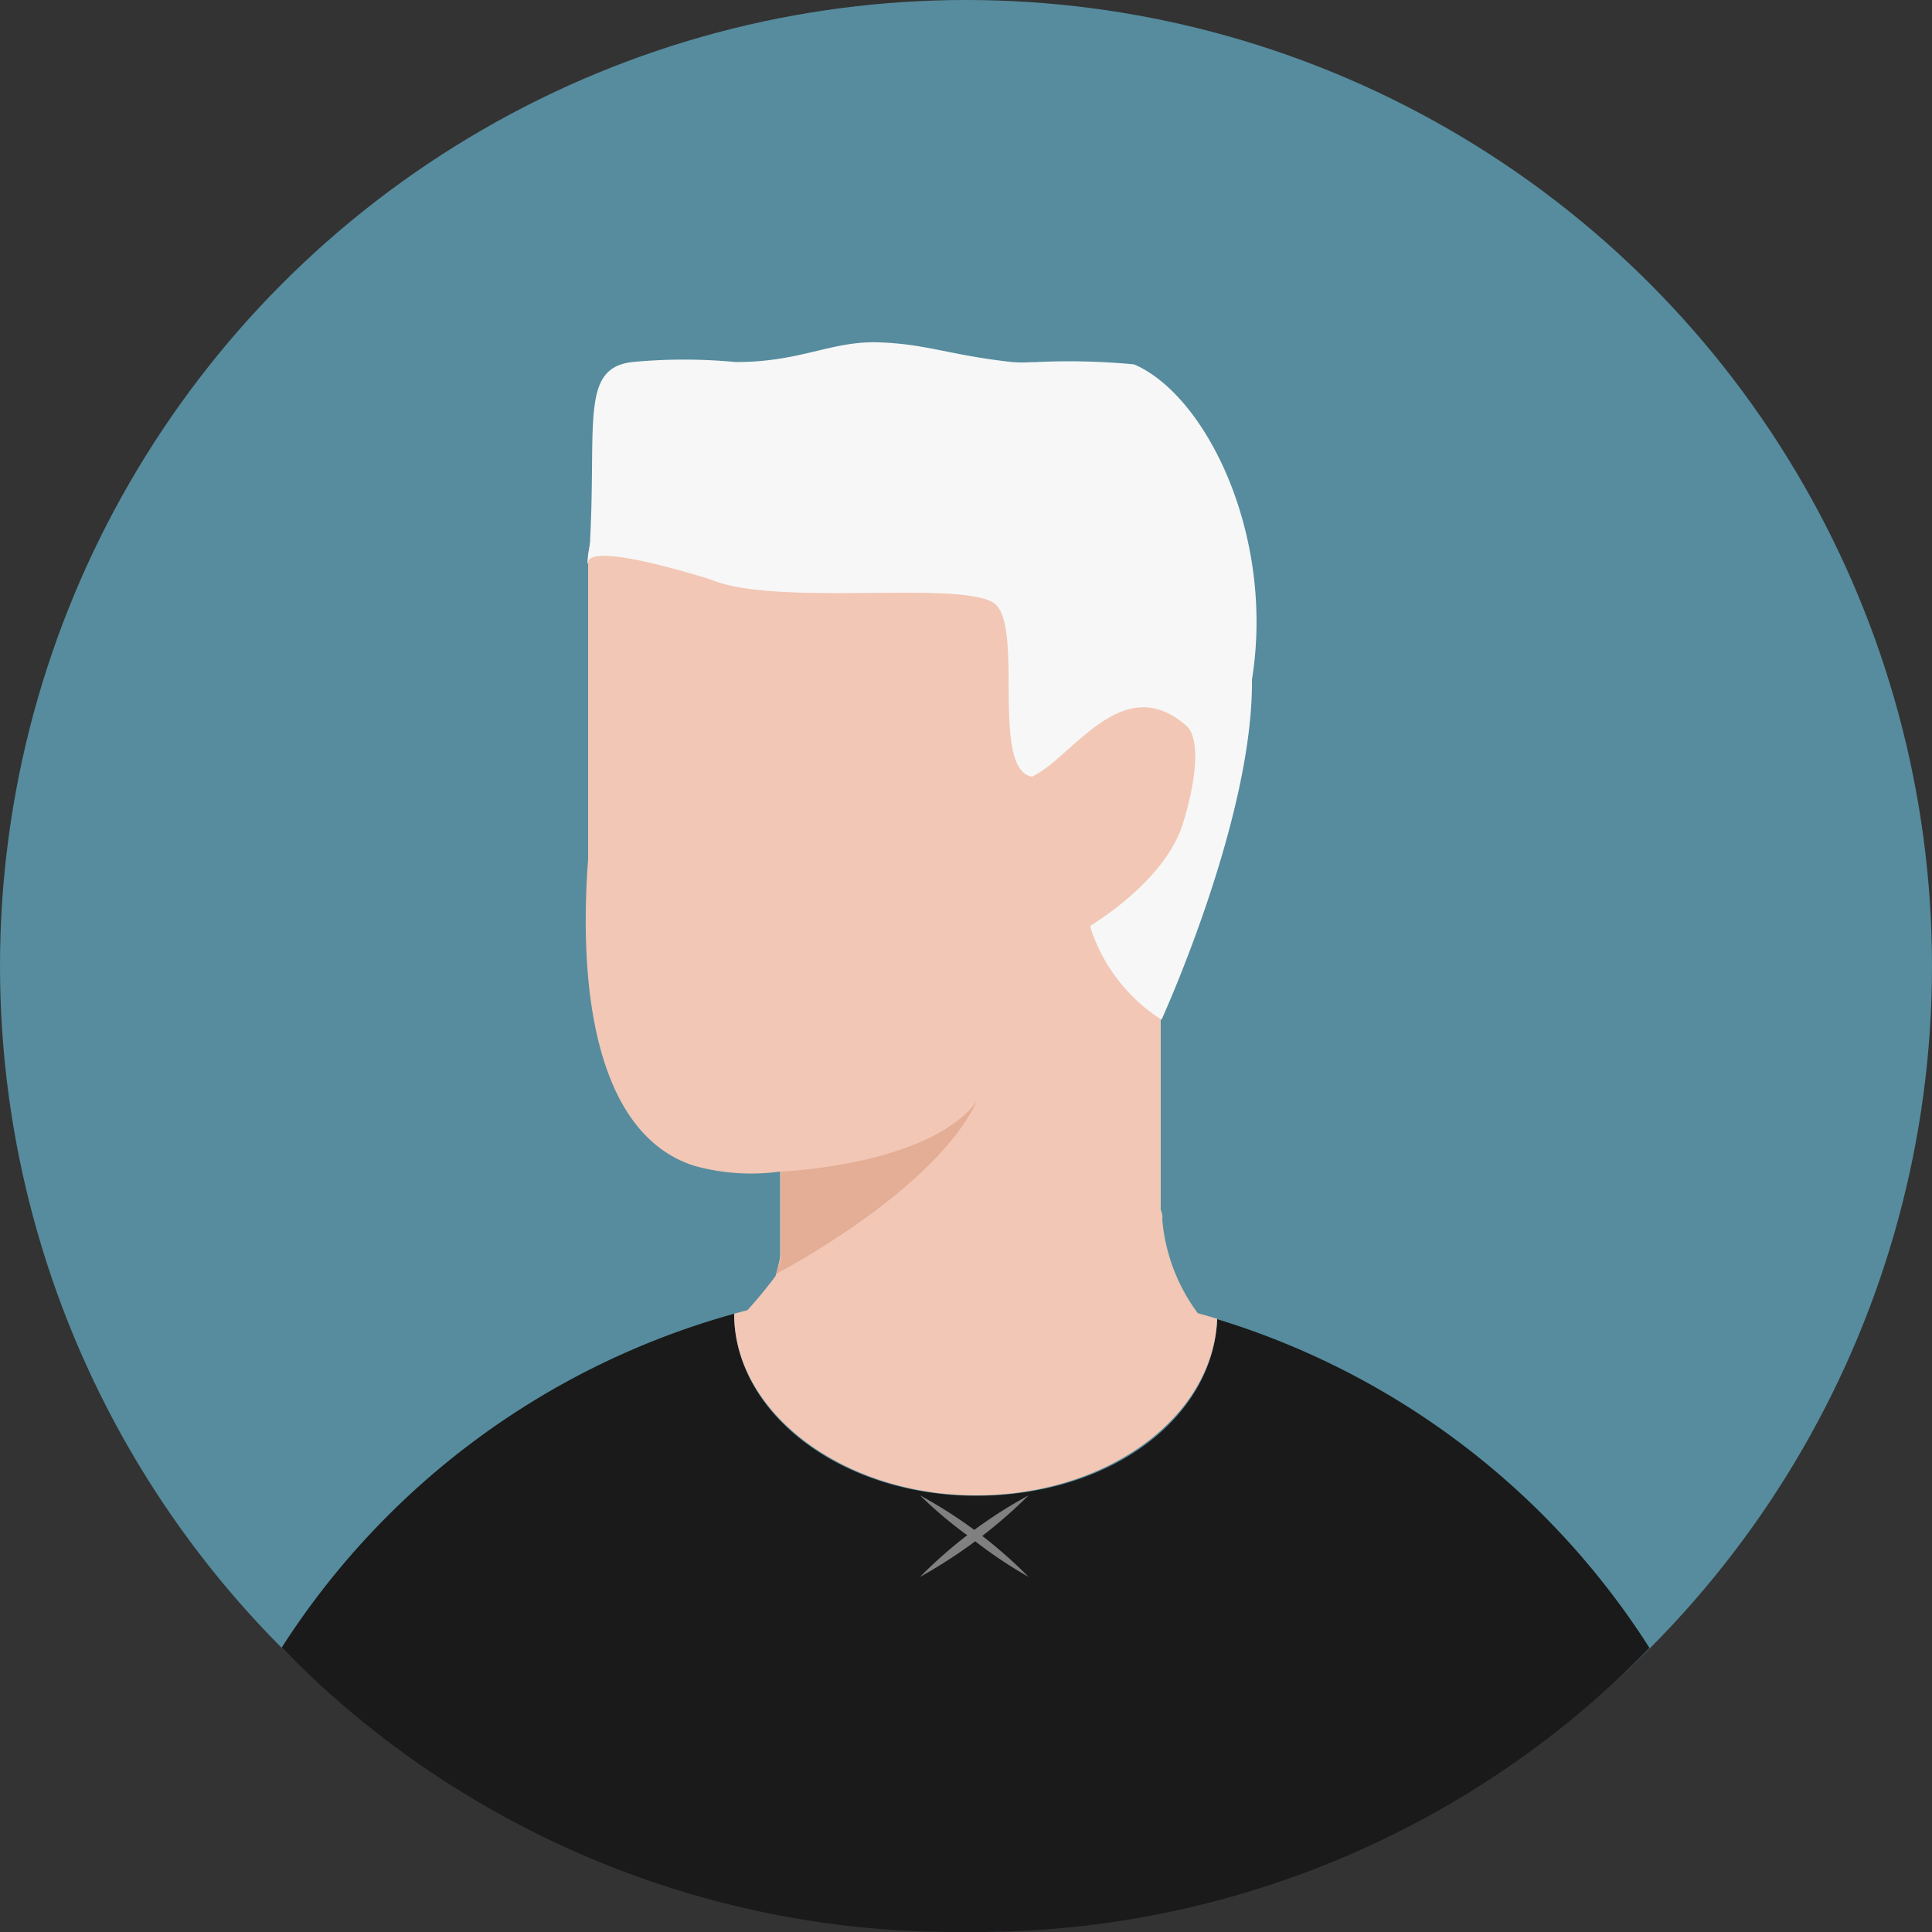 <svg xmlns="http://www.w3.org/2000/svg" viewBox="0 0 50 50"><rect x="0" y="0" width="50" height="50" fill="#333333" stroke="none"/><defs><style>.cls-1{fill:#568c9e;}.cls-2{fill:#1a1a1a;}.cls-3{fill:#f2c7b5;}.cls-4{fill:#f7f7f7;}.cls-5{fill:#e3ad96;}.cls-6{fill:gray;}</style></defs><title>Man2-2</title><g id="Layer_2" data-name="Layer 2"><g id="Layer_1-2" data-name="Layer 1"><circle class="cls-1" cx="25" cy="25" r="25"/><path class="cls-2" d="M19,34h0c0,2.6,2.8,4.71,6.26,4.71s6.14-2,6.24-4.57a20.29,20.29,0,0,1,11.19,8.51A24.34,24.34,0,0,1,25,50,24.34,24.34,0,0,1,7.29,42.64,20.36,20.36,0,0,1,19,34Z"/><path class="cls-3" d="M15.22,22.23V14.54a2.17,2.17,0,0,1,.59-1.49c1.07-2.17,4.1-3.73,7.68-3.73a10.45,10.45,0,0,1,5.23,1.33,1.17,1.17,0,0,0,.44.31,10.57,10.57,0,0,1,1.38,1.83c.36.81.71,1.57,1,2.36a1.48,1.48,0,0,1,0,.21l.13.23A20,20,0,0,1,32,17.76a16.53,16.53,0,0,1-.32,3.91l-1.64,4.71v7.37c.5.11,1,.24,1.46.38-.1,2.54-2.85,4.57-6.24,4.57S19,36.59,19,34h0c.39-.11.79-.2,1.19-.29V30.32A5.52,5.52,0,0,1,18,30.18C15.7,29.48,14.92,26.3,15.22,22.23Z"/><path class="cls-3" d="M29.08,31.57c-.13,1.12.7,2.4,1.34,3.27.37.51,1.24,0,.86-.51a4.75,4.75,0,0,1-1.2-2.76c.07-.64-.93-.63-1,0Z"/><path class="cls-3" d="M20,34.66a14.18,14.18,0,0,0,1.36-1.73c.36-.53-.51-1-.87-.5A12.52,12.52,0,0,1,19.26,34c-.43.47.27,1.18.71.71Z"/><path class="cls-3" d="M21,33.57c.13-.46.23-.92.33-1.38.13-.63-.84-.9-1-.27-.1.47-.21.93-.33,1.39a.5.5,0,0,0,1,.26Z"/><path class="cls-3" d="M30,32.28a3.9,3.9,0,0,0-.25-1.22c-.23-.6-1.2-.34-1,.26a3.18,3.18,0,0,1,.21,1c0,.64,1,.65,1,0Z"/><path class="cls-4" d="M18.4,15s-3.1-1-3.18-.45-.16-5,8.27-5.22c7.36-.21,8.19,4.74,8.74,6.85.92,3.45-2.17,10.21-2.17,10.21a4.46,4.46,0,0,1-1.78-2.21c-.66-1.75,2-2.12,2.4-3.83.28-1.36.07-1.94-.93-1.67a9.88,9.88,0,0,0-2.3,1.19c-2.22,1.4-.75-3.74-1.77-4.29S20.07,15.7,18.4,15Z"/><path class="cls-3" d="M30.69,18.77c-1.3-1.11-2.33,0-3.35.89s-1.68.65-1.55.24a25.7,25.7,0,0,1,.08,3.41l2,.86S30.05,23,30.6,21.36C31,20.07,31.05,19.07,30.69,18.77Z"/><path class="cls-5" d="M20.21,30.32s3.78-.14,5.06-1.8c-1.09,2.29-5.06,4.38-5.06,4.38Z"/><path class="cls-4" d="M29.35,9.43a17.88,17.88,0,0,0-2.52-.06.45.45,0,0,1-.11,0,3.44,3.44,0,0,1-.53,0c-1.62-.18-2.21-.47-3.45-.51s-2,.51-3.7.51a14.09,14.09,0,0,0-2.68,0c-1.36.16-.91,1.6-1.1,4.83l10.52-.61s6,7.87,6.62,4C33,13.88,31.23,10.24,29.35,9.43Z"/><path class="cls-6" d="M23.81,38.7a12,12,0,0,1,1.48.95,12.14,12.14,0,0,1,1.33,1.16,11.37,11.37,0,0,1-1.48-1A11.19,11.19,0,0,1,23.81,38.7Z"/><path class="cls-6" d="M26.62,38.7a12.82,12.82,0,0,1-2.81,2.11,12,12,0,0,1,2.81-2.11Z"/><polygon class="cls-5" points="20.21 32.54 20.09 32.97 20.21 32.9 20.21 32.54"/></g></g></svg>